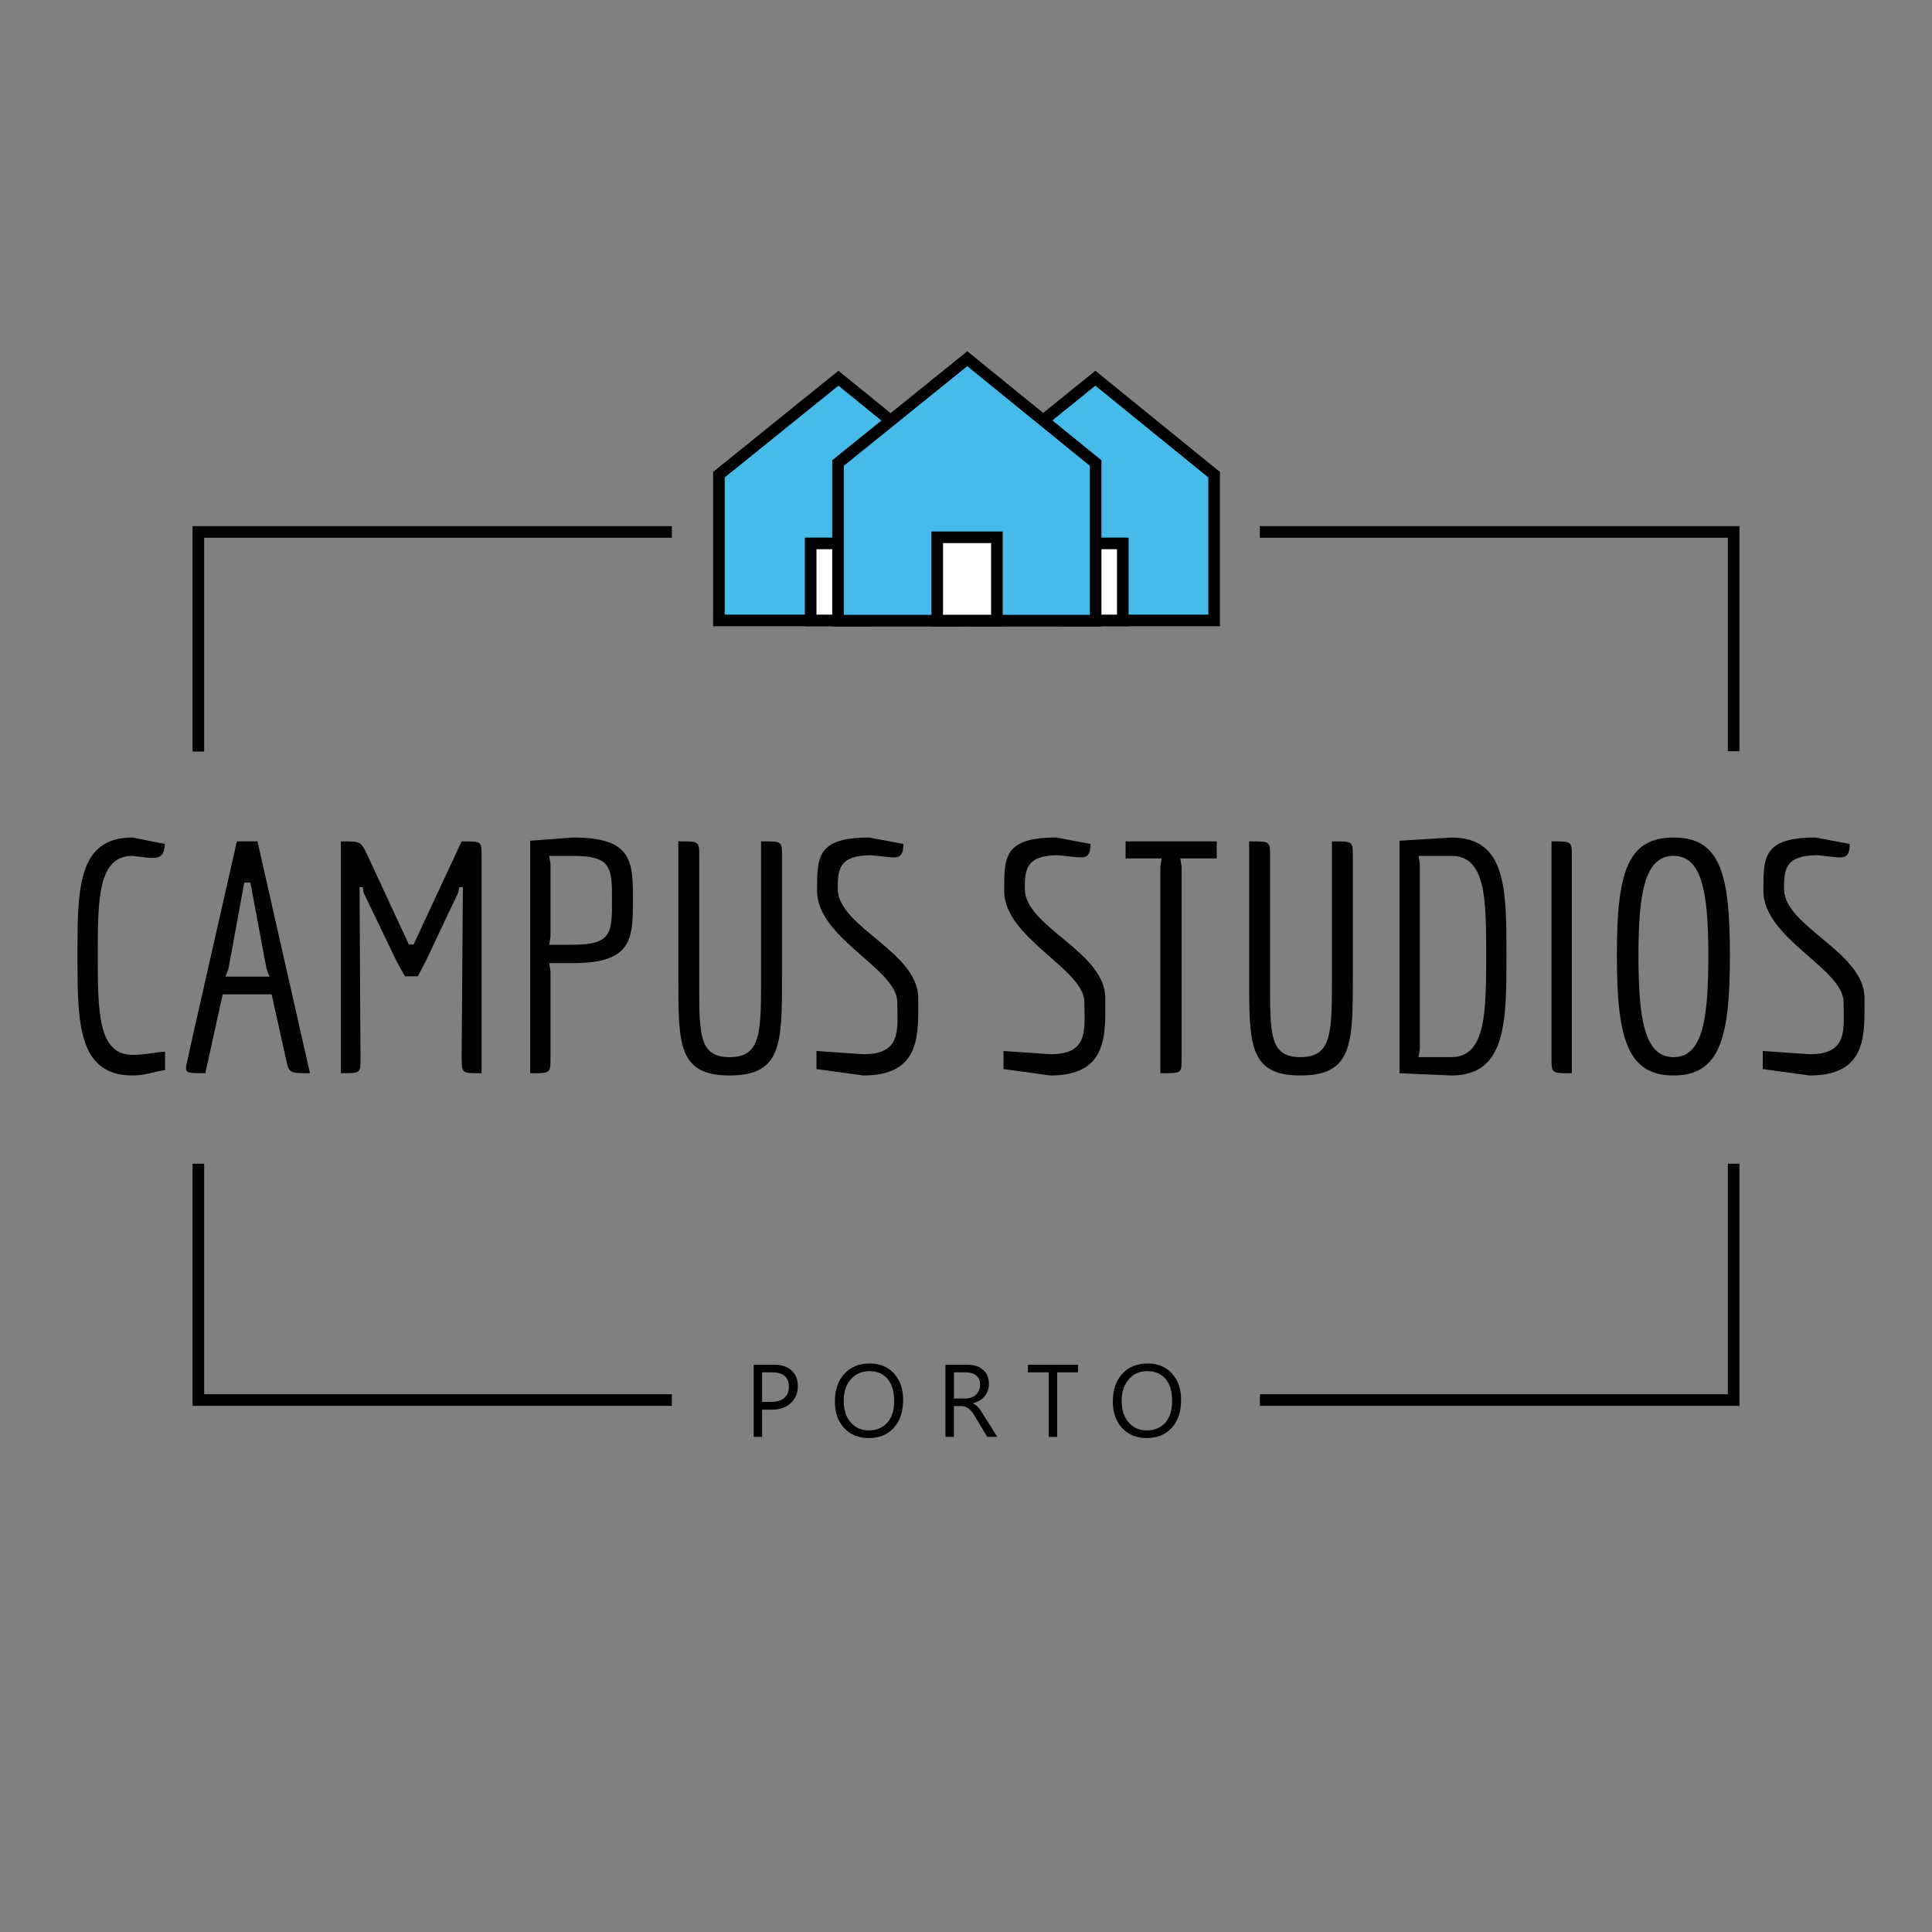 <?xml version="1.0" encoding="utf-8"?>
<!-- Generator: Adobe Illustrator 21.1.0, SVG Export Plug-In . SVG Version: 6.00 Build 0)  -->
<svg version="1.1" xmlns="http://www.w3.org/2000/svg" xmlns:xlink="http://www.w3.org/1999/xlink" x="0px" y="0px"
	 viewBox="0 0 3000 3000" style="enable-background:new 0 0 3000 3000;" xml:space="preserve">
<rect x="0" y="0" width="3000" height="3000" fill="#808080" stroke="none"/>
<style type="text/css">
	.st0{fill:none;stroke:#000000;stroke-width:18;stroke-miterlimit:10;}
	.st1{fill:#46BAE9;stroke:#000000;stroke-width:18;stroke-miterlimit:10;}
	.st2{fill:#FFFFFF;stroke:#000000;stroke-width:18;stroke-miterlimit:10;}
</style>
<g id="Frame">
	<polyline class="st0" points="1043.2,2174 308,2174 308,1807 	"/>
	<polyline class="st0" points="2692,1807 2692,2174 1956.3,2174 	"/>
	<polyline class="st0" points="1956.3,826 2692,826 2692,1166.5 	"/>
	<polyline class="st0" points="308,1167 308,826 1043.2,826 	"/>
	<g>
		<path d="M256.3,1661.5c-20,3-30.5,8.5-50.5,8.5c-85.5,0-85.5-83.5-85.5-186.5s0-183,85.5-183l50,10c0,21.5-11.5,22.5-25,21.5
			l-25-3c-54,0-54,68-54,154.5c0,86,0,154.5,54,154.5c20,0,30.5-3.5,50.5-5V1661.5z"/>
		<path d="M478.8,1666.5c-30,0-30-0.5-35-23l-22-99.5h-76l-27,122.5h-2.5c-21.5,0-27.5,0-27.5-8c0-3.5,1-8.5,79-352h32l81.5,360
			H478.8z M413.8,1504l-25-133.5h-9.5L354.8,1504l-4.5,12.5h68L413.8,1504z"/>
		<path d="M745.8,1666.5c-28.5,0-28.5,0-29-23l2-266h-5.5l-2,9L660.8,1493l-12,23h-20l-12.5-22.5l-51.5-107l-1.5-9h-5l1.5,266
			c0,23,0,23-28.5,23h-2v-360h2.5c28.5,0,28.5,0,39.5,23l63.5,137h7.5l74.5-160h2.5c28.5,0,28.5,0,28.5,23v337H745.8z"/>
		<path d="M823.3,1666.5v-361l67-5c92.5,0,92.5,38,92.5,97.5s-1,97.5-92.5,97.5h-37.5l2,12.5v135.5c0,23-1,23-29,23H823.3z
			 M890.3,1467c60,0,60-19.5,60-69s0-69-60-69h-37.5l2,12.5v113l-2,12.5H890.3z"/>
		<path d="M1181.8,1306.5h3.5c28.5,0,29,0,29,23V1518c0,103-0.5,152-81.5,152c-80,0-79.5-49-79.5-152v-211.5h3.5c28.5,0,29,0,29,23
			V1518c0,86-2,123.5,47,123.5s49-37.5,49-123.5V1306.5z"/>
		<path d="M1267.8,1660v-28l73,5c60.5,0,52.5-39.5,52.5-81c0-51.5-124.5-99-124.5-172.5c0-52-1-83,81-83l53,10
			c0,21.5-8.5,21.5-22,20.5l-28-3c-50,0-52,22-52,52c0,59.5,125,97.5,125,170c0,56,5,120-85.5,120L1267.8,1660z"/>
		<path d="M1558.3,1660v-28l73,5c60.5,0,52.5-39.5,52.5-81c0-51.5-124.5-99-124.5-172.5c0-52-1-83,81-83l53,10
			c0,21.5-8.5,21.5-22,20.5l-28-3c-50,0-52,22-52,52c0,59.5,125,97.5,125,170c0,56,5,120-85.5,120L1558.3,1660z"/>
		<path d="M1801.8,1666.5v-321l2-12.5h-56v-26.5h141.5v26.5h-56.5l2,12.5v298c0,23-0.5,23-29,23H1801.8z"/>
		<path d="M2068.2,1306.5h3.5c28.5,0,29,0,29,23V1518c0,103-0.5,152-81.5,152c-80,0-79.5-49-79.5-152v-211.5h3.5c28.5,0,29,0,29,23
			V1518c0,86-2,123.5,47,123.5s49-37.5,49-123.5V1306.5z"/>
		<path d="M2173.2,1666.5v-361l80.5-5c85.5,0,85.5,80,85.5,183s0,186.5-85.5,186.5L2173.2,1666.5z M2253.7,1641.5c54,0,54-72,54-158
			c0-86.5,0-154.5-54-154.5h-51l2,12.5V1629l-2,12.5H2253.7z"/>
		<path d="M2438.2,1666.5c-28.5,0-29,0-29-23v-337h2.5c28.5,0,29,0,29,23v337H2438.2z"/>
		<path d="M2510.7,1483.5c0-127,15.5-183,88-183s87.5,56,87.5,183s-15,186.5-87.5,186.5S2510.7,1610.5,2510.7,1483.5z M2652.7,1484
			c0-99-10-155-54-155s-54.5,55-54.5,154.5s9.5,158,54.5,158S2652.7,1583,2652.7,1484z"/>
		<path d="M2737.2,1660v-28l73,5c60.5,0,52.5-39.5,52.5-81c0-51.5-124.5-99-124.5-172.5c0-52-1-83,81-83l53,10
			c0,21.5-8.5,21.5-22,20.5l-28-3c-50,0-52,22-52,52c0,59.5,125,97.5,125,170c0,56,5,120-85.5,120L2737.2,1660z"/>
	</g>
	<g>
		<path d="M1183.4,2188.8v42.3h-13.1v-112h30.8c12,0,21.3,2.9,27.9,8.8c6.6,5.8,9.9,14.1,9.9,24.7s-3.7,19.3-11,26.1
			c-7.3,6.8-17.2,10.2-29.6,10.2H1183.4z M1183.4,2131v45.9h13.8c9.1,0,16-2.1,20.7-6.2s7.1-10,7.1-17.5c0-14.8-8.8-22.2-26.3-22.2
			H1183.4z"/>
		<path d="M1348.9,2233c-15.9,0-28.6-5.2-38.2-15.7c-9.6-10.5-14.3-24.1-14.3-40.9c0-18,4.9-32.4,14.6-43.1
			c9.7-10.7,23-16.1,39.8-16.1c15.5,0,27.9,5.2,37.4,15.6c9.5,10.4,14.2,24,14.2,40.9c0,18.3-4.8,32.7-14.5,43.4
			S1365.1,2233,1348.9,2233z M1349.8,2129.1c-11.8,0-21.3,4.2-28.7,12.7c-7.3,8.5-11,19.6-11,33.4c0,13.8,3.6,24.9,10.7,33.3
			c7.2,8.4,16.5,12.6,28,12.6c12.3,0,22-4,29.1-12c7.1-8,10.6-19.2,10.6-33.7c0-14.8-3.4-26.2-10.3-34.3
			C1371.4,2133.1,1361.9,2129.1,1349.8,2129.1z"/>
		<path d="M1548.5,2231.1h-15.6l-18.8-31.4c-1.7-2.9-3.4-5.4-5-7.5c-1.6-2.1-3.3-3.7-5-5c-1.7-1.3-3.5-2.3-5.5-2.9
			c-2-0.6-4.2-0.9-6.6-0.9h-10.8v47.7h-13.1v-112h33.4c4.9,0,9.4,0.6,13.6,1.8c4.1,1.2,7.7,3.1,10.8,5.6s5.4,5.6,7.1,9.3
			c1.7,3.7,2.6,8.1,2.6,13.1c0,3.9-0.6,7.5-1.8,10.7c-1.2,3.3-2.8,6.2-5,8.7c-2.2,2.6-4.8,4.7-7.8,6.5s-6.5,3.2-10.3,4.2v0.3
			c1.9,0.8,3.5,1.8,4.9,2.9c1.4,1.1,2.7,2.3,3.9,3.8c1.3,1.5,2.5,3.1,3.7,5c1.2,1.8,2.6,4,4.1,6.4L1548.5,2231.1z M1481.3,2131v40.6
			h17.8c3.3,0,6.3-0.5,9.1-1.5c2.8-1,5.2-2.4,7.2-4.3c2-1.8,3.6-4.1,4.8-6.8c1.1-2.7,1.7-5.7,1.7-9c0-6-1.9-10.7-5.8-14
			c-3.9-3.4-9.5-5-16.8-5H1481.3z"/>
		<path d="M1673.9,2131h-32.3v100.2h-13.1V2131h-32.3v-11.9h77.7V2131z"/>
		<path d="M1780.5,2233c-15.9,0-28.6-5.2-38.2-15.7c-9.6-10.5-14.3-24.1-14.3-40.9c0-18,4.9-32.4,14.6-43.1
			c9.7-10.7,23-16.1,39.8-16.1c15.5,0,27.9,5.2,37.4,15.6c9.5,10.4,14.2,24,14.2,40.9c0,18.3-4.8,32.7-14.5,43.4
			S1796.7,2233,1780.5,2233z M1781.4,2129.1c-11.8,0-21.3,4.2-28.7,12.7c-7.3,8.5-11,19.6-11,33.4c0,13.8,3.6,24.9,10.7,33.3
			c7.2,8.4,16.5,12.6,28,12.6c12.3,0,22-4,29.1-12c7.1-8,10.6-19.2,10.6-33.7c0-14.8-3.4-26.2-10.3-34.3
			C1803,2133.1,1793.5,2129.1,1781.4,2129.1z"/>
	</g>
</g>
<g id="Casas">
	<polygon class="st1" points="1515.3,737.1 1700.9,587.3 1885.3,737.1 1885.3,963.4 1515.3,963.4 	"/>
	<rect x="1657.8" y="843.8" class="st2" width="85.7" height="119.6"/>
	<polygon class="st1" points="1116.3,737.1 1301.9,587.3 1486.3,737.1 1486.3,963.4 1116.3,963.4 	"/>
	<rect x="1258.8" y="843.8" class="st2" width="85.7" height="119.6"/>
	<polygon class="st1" points="1301.3,719 1502,557 1701.3,719 1701.3,963.7 1301.3,963.7 	"/>
	<rect x="1455.3" y="834.3" class="st2" width="92.7" height="129.3"/>
	<g>
	</g>
	<g>
	</g>
	<g>
	</g>
	<g>
	</g>
	<g>
	</g>
	<g>
	</g>
	<g>
	</g>
	<g>
	</g>
	<g>
	</g>
	<g>
	</g>
	<g>
	</g>
	<g>
	</g>
	<g>
	</g>
	<g>
	</g>
	<g>
	</g>
</g>
</svg>
